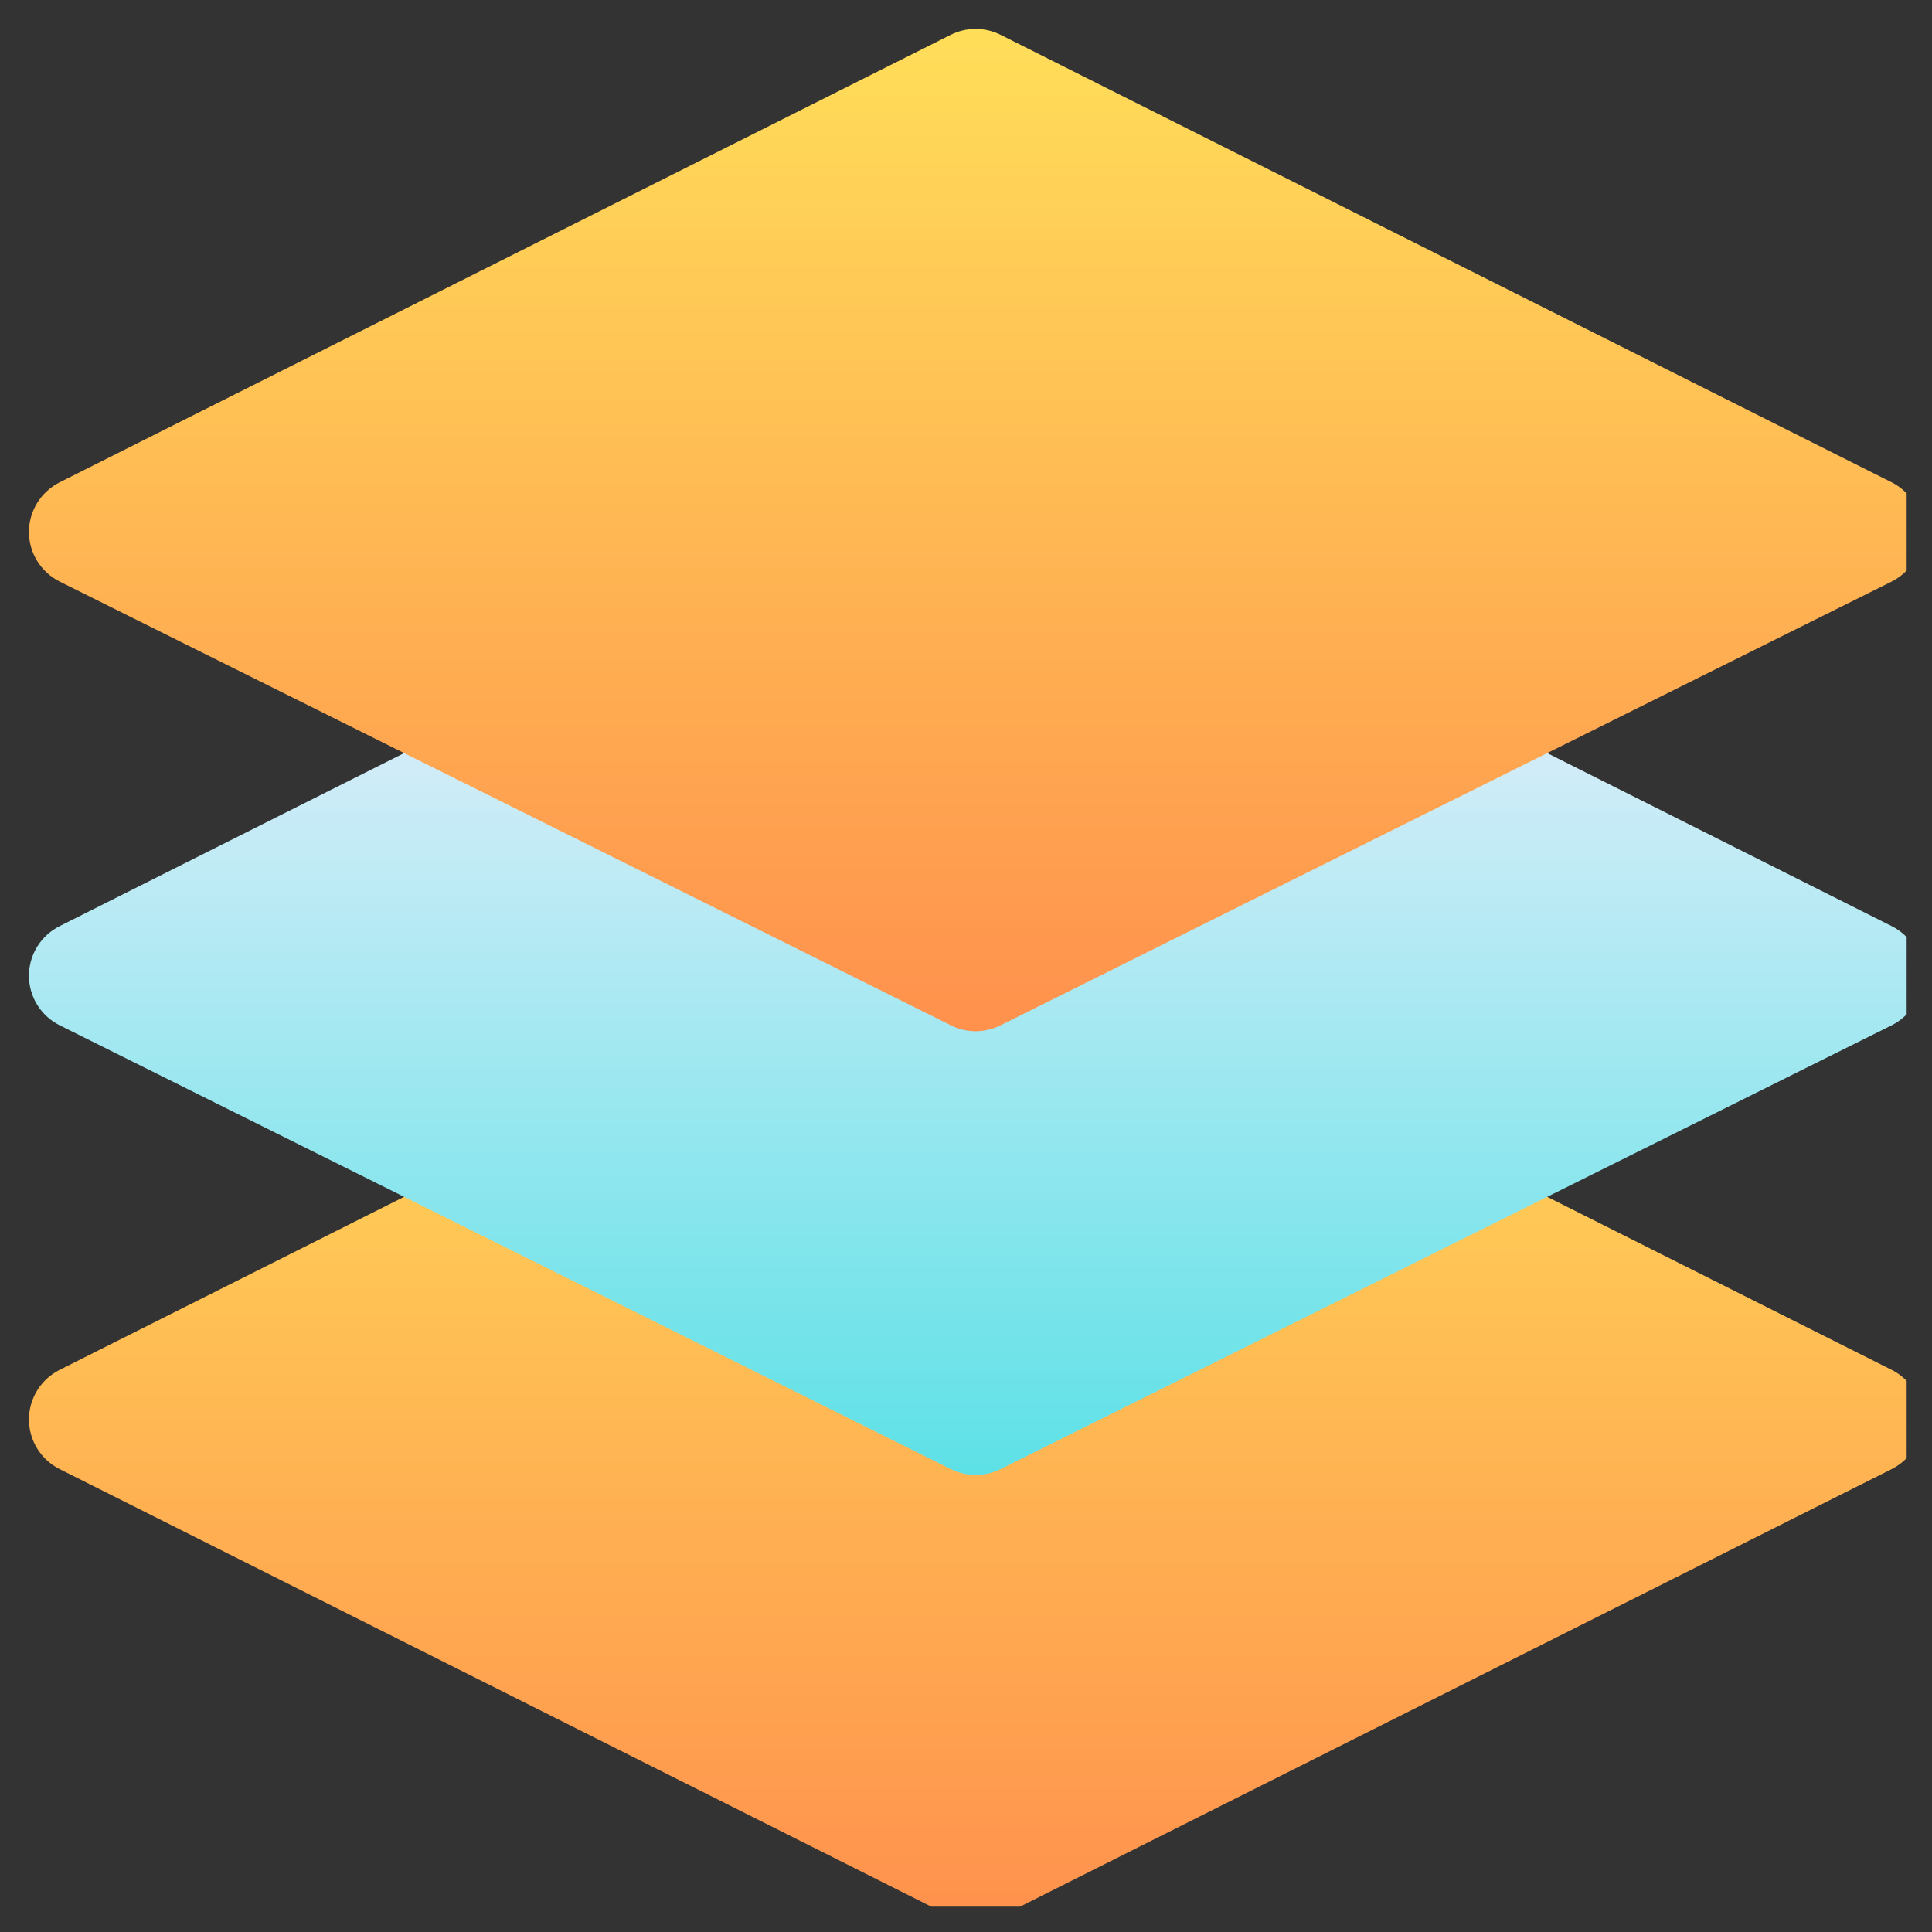 <?xml version="1.0" encoding="UTF-8"?>
<svg xmlns="http://www.w3.org/2000/svg" xmlns:xlink="http://www.w3.org/1999/xlink" width="37.5pt" height="37.5pt" viewBox="0 0 37.5 37.5" version="1.2">
<rect x="0" y="0" width="37.5" height="37.5" fill="#333333" stroke="none"/>
<defs>
<clipPath id="clip1">
  <path d="M 0.562 17 L 37.008 17 L 37.008 37.008 L 0.562 37.008 Z M 0.562 17 "/>
</clipPath>
<clipPath id="clip2">
  <path d="M 18.938 37.312 C 18.773 37.312 18.609 37.273 18.457 37.199 L 1.16 28.516 C 0.793 28.332 0.562 27.961 0.562 27.551 C 0.562 27.145 0.793 26.773 1.156 26.59 L 18.453 17.902 C 18.758 17.75 19.117 17.75 19.422 17.902 L 36.719 26.59 C 37.082 26.773 37.312 27.145 37.312 27.551 C 37.312 27.961 37.082 28.332 36.715 28.516 L 19.418 37.199 C 19.266 37.273 19.102 37.312 18.938 37.312 Z M 18.938 37.312 "/>
</clipPath>
<linearGradient id="linear0" gradientUnits="userSpaceOnUse" x1="256" y1="507.738" x2="256" y2="239.469" gradientTransform="matrix(0.072,0,0,0.072,0.562,0.562)">
<stop offset="0" style="stop-color:rgb(100%,57.373%,30.273%);stop-opacity:1;"/>
<stop offset="0.008" style="stop-color:rgb(100%,57.489%,30.29%);stop-opacity:1;"/>
<stop offset="0.016" style="stop-color:rgb(100%,57.721%,30.327%);stop-opacity:1;"/>
<stop offset="0.023" style="stop-color:rgb(100%,57.954%,30.363%);stop-opacity:1;"/>
<stop offset="0.031" style="stop-color:rgb(100%,58.186%,30.4%);stop-opacity:1;"/>
<stop offset="0.039" style="stop-color:rgb(100%,58.42%,30.435%);stop-opacity:1;"/>
<stop offset="0.047" style="stop-color:rgb(100%,58.652%,30.472%);stop-opacity:1;"/>
<stop offset="0.055" style="stop-color:rgb(100%,58.885%,30.508%);stop-opacity:1;"/>
<stop offset="0.062" style="stop-color:rgb(100%,59.117%,30.545%);stop-opacity:1;"/>
<stop offset="0.07" style="stop-color:rgb(100%,59.351%,30.58%);stop-opacity:1;"/>
<stop offset="0.078" style="stop-color:rgb(100%,59.583%,30.617%);stop-opacity:1;"/>
<stop offset="0.086" style="stop-color:rgb(100%,59.816%,30.653%);stop-opacity:1;"/>
<stop offset="0.094" style="stop-color:rgb(100%,60.048%,30.688%);stop-opacity:1;"/>
<stop offset="0.102" style="stop-color:rgb(100%,60.281%,30.725%);stop-opacity:1;"/>
<stop offset="0.109" style="stop-color:rgb(100%,60.513%,30.762%);stop-opacity:1;"/>
<stop offset="0.117" style="stop-color:rgb(100%,60.747%,30.798%);stop-opacity:1;"/>
<stop offset="0.125" style="stop-color:rgb(100%,60.979%,30.833%);stop-opacity:1;"/>
<stop offset="0.133" style="stop-color:rgb(100%,61.212%,30.87%);stop-opacity:1;"/>
<stop offset="0.141" style="stop-color:rgb(100%,61.444%,30.907%);stop-opacity:1;"/>
<stop offset="0.148" style="stop-color:rgb(100%,61.678%,30.943%);stop-opacity:1;"/>
<stop offset="0.156" style="stop-color:rgb(100%,61.909%,30.978%);stop-opacity:1;"/>
<stop offset="0.164" style="stop-color:rgb(100%,62.143%,31.015%);stop-opacity:1;"/>
<stop offset="0.172" style="stop-color:rgb(100%,62.375%,31.052%);stop-opacity:1;"/>
<stop offset="0.18" style="stop-color:rgb(100%,62.608%,31.088%);stop-opacity:1;"/>
<stop offset="0.188" style="stop-color:rgb(100%,62.84%,31.123%);stop-opacity:1;"/>
<stop offset="0.195" style="stop-color:rgb(100%,63.074%,31.16%);stop-opacity:1;"/>
<stop offset="0.203" style="stop-color:rgb(100%,63.306%,31.197%);stop-opacity:1;"/>
<stop offset="0.211" style="stop-color:rgb(100%,63.539%,31.232%);stop-opacity:1;"/>
<stop offset="0.219" style="stop-color:rgb(100%,63.771%,31.268%);stop-opacity:1;"/>
<stop offset="0.227" style="stop-color:rgb(100%,64.005%,31.305%);stop-opacity:1;"/>
<stop offset="0.234" style="stop-color:rgb(100%,64.236%,31.342%);stop-opacity:1;"/>
<stop offset="0.242" style="stop-color:rgb(100%,64.47%,31.377%);stop-opacity:1;"/>
<stop offset="0.25" style="stop-color:rgb(100%,64.702%,31.413%);stop-opacity:1;"/>
<stop offset="0.258" style="stop-color:rgb(100%,64.935%,31.45%);stop-opacity:1;"/>
<stop offset="0.266" style="stop-color:rgb(100%,65.167%,31.487%);stop-opacity:1;"/>
<stop offset="0.273" style="stop-color:rgb(100%,65.401%,31.522%);stop-opacity:1;"/>
<stop offset="0.281" style="stop-color:rgb(100%,65.633%,31.558%);stop-opacity:1;"/>
<stop offset="0.289" style="stop-color:rgb(100%,65.866%,31.595%);stop-opacity:1;"/>
<stop offset="0.297" style="stop-color:rgb(100%,66.098%,31.631%);stop-opacity:1;"/>
<stop offset="0.305" style="stop-color:rgb(100%,66.331%,31.667%);stop-opacity:1;"/>
<stop offset="0.312" style="stop-color:rgb(100%,66.563%,31.703%);stop-opacity:1;"/>
<stop offset="0.32" style="stop-color:rgb(100%,66.797%,31.74%);stop-opacity:1;"/>
<stop offset="0.328" style="stop-color:rgb(100%,67.029%,31.775%);stop-opacity:1;"/>
<stop offset="0.336" style="stop-color:rgb(100%,67.262%,31.812%);stop-opacity:1;"/>
<stop offset="0.344" style="stop-color:rgb(100%,67.494%,31.848%);stop-opacity:1;"/>
<stop offset="0.352" style="stop-color:rgb(100%,67.728%,31.885%);stop-opacity:1;"/>
<stop offset="0.359" style="stop-color:rgb(100%,67.96%,31.92%);stop-opacity:1;"/>
<stop offset="0.367" style="stop-color:rgb(100%,68.193%,31.956%);stop-opacity:1;"/>
<stop offset="0.375" style="stop-color:rgb(100%,68.425%,31.993%);stop-opacity:1;"/>
<stop offset="0.383" style="stop-color:rgb(100%,68.658%,32.03%);stop-opacity:1;"/>
<stop offset="0.391" style="stop-color:rgb(100%,68.89%,32.065%);stop-opacity:1;"/>
<stop offset="0.398" style="stop-color:rgb(100%,69.124%,32.101%);stop-opacity:1;"/>
<stop offset="0.406" style="stop-color:rgb(100%,69.356%,32.138%);stop-opacity:1;"/>
<stop offset="0.414" style="stop-color:rgb(100%,69.589%,32.175%);stop-opacity:1;"/>
<stop offset="0.422" style="stop-color:rgb(100%,69.821%,32.21%);stop-opacity:1;"/>
<stop offset="0.43" style="stop-color:rgb(100%,70.055%,32.246%);stop-opacity:1;"/>
<stop offset="0.438" style="stop-color:rgb(100%,70.287%,32.283%);stop-opacity:1;"/>
<stop offset="0.445" style="stop-color:rgb(100%,70.52%,32.318%);stop-opacity:1;"/>
<stop offset="0.453" style="stop-color:rgb(100%,70.752%,32.355%);stop-opacity:1;"/>
<stop offset="0.461" style="stop-color:rgb(100%,70.985%,32.391%);stop-opacity:1;"/>
<stop offset="0.469" style="stop-color:rgb(100%,71.217%,32.428%);stop-opacity:1;"/>
<stop offset="0.477" style="stop-color:rgb(100%,71.451%,32.463%);stop-opacity:1;"/>
<stop offset="0.484" style="stop-color:rgb(100%,71.683%,32.5%);stop-opacity:1;"/>
<stop offset="0.492" style="stop-color:rgb(100%,71.916%,32.536%);stop-opacity:1;"/>
<stop offset="0.5" style="stop-color:rgb(100%,72.148%,32.573%);stop-opacity:1;"/>
<stop offset="0.508" style="stop-color:rgb(100%,72.382%,32.608%);stop-opacity:1;"/>
<stop offset="0.516" style="stop-color:rgb(100%,72.614%,32.645%);stop-opacity:1;"/>
<stop offset="0.523" style="stop-color:rgb(100%,72.847%,32.681%);stop-opacity:1;"/>
<stop offset="0.531" style="stop-color:rgb(100%,73.079%,32.718%);stop-opacity:1;"/>
<stop offset="0.539" style="stop-color:rgb(100%,73.312%,32.753%);stop-opacity:1;"/>
<stop offset="0.547" style="stop-color:rgb(100%,73.544%,32.79%);stop-opacity:1;"/>
<stop offset="0.555" style="stop-color:rgb(100%,73.778%,32.826%);stop-opacity:1;"/>
<stop offset="0.562" style="stop-color:rgb(100%,74.01%,32.861%);stop-opacity:1;"/>
<stop offset="0.57" style="stop-color:rgb(100%,74.243%,32.898%);stop-opacity:1;"/>
<stop offset="0.578" style="stop-color:rgb(100%,74.475%,32.935%);stop-opacity:1;"/>
<stop offset="0.586" style="stop-color:rgb(100%,74.709%,32.971%);stop-opacity:1;"/>
<stop offset="0.594" style="stop-color:rgb(100%,74.94%,33.006%);stop-opacity:1;"/>
<stop offset="0.602" style="stop-color:rgb(100%,75.174%,33.043%);stop-opacity:1;"/>
<stop offset="0.609" style="stop-color:rgb(100%,75.406%,33.08%);stop-opacity:1;"/>
<stop offset="0.617" style="stop-color:rgb(100%,75.639%,33.116%);stop-opacity:1;"/>
<stop offset="0.625" style="stop-color:rgb(100%,75.871%,33.151%);stop-opacity:1;"/>
<stop offset="0.633" style="stop-color:rgb(100%,76.105%,33.188%);stop-opacity:1;"/>
<stop offset="0.641" style="stop-color:rgb(100%,76.337%,33.224%);stop-opacity:1;"/>
<stop offset="0.648" style="stop-color:rgb(100%,76.57%,33.261%);stop-opacity:1;"/>
<stop offset="0.656" style="stop-color:rgb(100%,76.802%,33.296%);stop-opacity:1;"/>
<stop offset="0.664" style="stop-color:rgb(100%,77.036%,33.333%);stop-opacity:1;"/>
<stop offset="0.672" style="stop-color:rgb(100%,77.267%,33.369%);stop-opacity:1;"/>
<stop offset="0.68" style="stop-color:rgb(100%,77.501%,33.405%);stop-opacity:1;"/>
<stop offset="0.688" style="stop-color:rgb(100%,77.733%,33.441%);stop-opacity:1;"/>
<stop offset="0.695" style="stop-color:rgb(100%,77.966%,33.478%);stop-opacity:1;"/>
<stop offset="0.703" style="stop-color:rgb(100%,78.198%,33.514%);stop-opacity:1;"/>
<stop offset="0.711" style="stop-color:rgb(100%,78.432%,33.55%);stop-opacity:1;"/>
<stop offset="0.719" style="stop-color:rgb(100%,78.664%,33.586%);stop-opacity:1;"/>
<stop offset="0.727" style="stop-color:rgb(100%,78.897%,33.623%);stop-opacity:1;"/>
<stop offset="0.734" style="stop-color:rgb(100%,79.129%,33.659%);stop-opacity:1;"/>
<stop offset="0.742" style="stop-color:rgb(100%,79.362%,33.694%);stop-opacity:1;"/>
<stop offset="0.75" style="stop-color:rgb(100%,79.594%,33.731%);stop-opacity:1;"/>
<stop offset="0.758" style="stop-color:rgb(100%,79.828%,33.768%);stop-opacity:1;"/>
<stop offset="0.766" style="stop-color:rgb(100%,80.06%,33.804%);stop-opacity:1;"/>
<stop offset="0.773" style="stop-color:rgb(100%,80.293%,33.839%);stop-opacity:1;"/>
<stop offset="0.781" style="stop-color:rgb(100%,80.525%,33.876%);stop-opacity:1;"/>
<stop offset="0.789" style="stop-color:rgb(100%,80.759%,33.913%);stop-opacity:1;"/>
<stop offset="0.797" style="stop-color:rgb(100%,80.991%,33.948%);stop-opacity:1;"/>
<stop offset="0.805" style="stop-color:rgb(100%,81.224%,33.984%);stop-opacity:1;"/>
<stop offset="0.812" style="stop-color:rgb(100%,81.456%,34.021%);stop-opacity:1;"/>
<stop offset="0.82" style="stop-color:rgb(100%,81.689%,34.058%);stop-opacity:1;"/>
<stop offset="0.828" style="stop-color:rgb(100%,81.921%,34.093%);stop-opacity:1;"/>
<stop offset="0.836" style="stop-color:rgb(100%,82.155%,34.129%);stop-opacity:1;"/>
<stop offset="0.844" style="stop-color:rgb(100%,82.387%,34.166%);stop-opacity:1;"/>
<stop offset="0.852" style="stop-color:rgb(100%,82.62%,34.203%);stop-opacity:1;"/>
<stop offset="0.859" style="stop-color:rgb(100%,82.852%,34.238%);stop-opacity:1;"/>
<stop offset="0.867" style="stop-color:rgb(100%,83.086%,34.274%);stop-opacity:1;"/>
<stop offset="0.875" style="stop-color:rgb(100%,83.318%,34.311%);stop-opacity:1;"/>
<stop offset="0.883" style="stop-color:rgb(100%,83.551%,34.348%);stop-opacity:1;"/>
<stop offset="0.891" style="stop-color:rgb(100%,83.783%,34.383%);stop-opacity:1;"/>
<stop offset="0.898" style="stop-color:rgb(100%,84.016%,34.419%);stop-opacity:1;"/>
<stop offset="0.906" style="stop-color:rgb(100%,84.248%,34.456%);stop-opacity:1;"/>
<stop offset="0.914" style="stop-color:rgb(100%,84.482%,34.492%);stop-opacity:1;"/>
<stop offset="0.922" style="stop-color:rgb(100%,84.714%,34.528%);stop-opacity:1;"/>
<stop offset="0.93" style="stop-color:rgb(100%,84.947%,34.564%);stop-opacity:1;"/>
<stop offset="0.938" style="stop-color:rgb(100%,85.179%,34.601%);stop-opacity:1;"/>
<stop offset="0.945" style="stop-color:rgb(100%,85.413%,34.636%);stop-opacity:1;"/>
<stop offset="0.953" style="stop-color:rgb(100%,85.645%,34.673%);stop-opacity:1;"/>
<stop offset="0.961" style="stop-color:rgb(100%,85.878%,34.709%);stop-opacity:1;"/>
<stop offset="0.969" style="stop-color:rgb(100%,86.11%,34.746%);stop-opacity:1;"/>
<stop offset="0.977" style="stop-color:rgb(100%,86.343%,34.781%);stop-opacity:1;"/>
<stop offset="0.984" style="stop-color:rgb(100%,86.575%,34.818%);stop-opacity:1;"/>
<stop offset="0.992" style="stop-color:rgb(100%,86.809%,34.854%);stop-opacity:1;"/>
<stop offset="1" style="stop-color:rgb(100%,87.012%,34.886%);stop-opacity:1;"/>
</linearGradient>
<clipPath id="clip3">
  <path d="M 0.562 9 L 37.008 9 L 37.008 29 L 0.562 29 Z M 0.562 9 "/>
</clipPath>
<clipPath id="clip4">
  <path d="M 18.938 28.629 C 18.773 28.629 18.609 28.59 18.457 28.516 L 1.16 19.902 C 0.793 19.719 0.562 19.348 0.562 18.938 C 0.562 18.531 0.793 18.16 1.156 17.977 L 18.453 9.289 C 18.758 9.137 19.117 9.137 19.422 9.289 L 36.719 17.977 C 37.082 18.16 37.312 18.531 37.312 18.938 C 37.312 19.348 37.082 19.719 36.715 19.902 L 19.418 28.516 C 19.266 28.59 19.102 28.629 18.938 28.629 Z M 18.938 28.629 "/>
</clipPath>
<linearGradient id="linear1" gradientUnits="userSpaceOnUse" x1="256" y1="391" x2="256" y2="119.469" gradientTransform="matrix(0.072,0,0,0.072,0.562,0.562)">
<stop offset="0" style="stop-color:rgb(36.099%,88.199%,90.199%);stop-opacity:1;"/>
<stop offset="0.004" style="stop-color:rgb(36.349%,88.223%,90.237%);stop-opacity:1;"/>
<stop offset="0.008" style="stop-color:rgb(36.6%,88.249%,90.276%);stop-opacity:1;"/>
<stop offset="0.012" style="stop-color:rgb(36.85%,88.274%,90.314%);stop-opacity:1;"/>
<stop offset="0.016" style="stop-color:rgb(37.1%,88.298%,90.353%);stop-opacity:1;"/>
<stop offset="0.02" style="stop-color:rgb(37.349%,88.322%,90.392%);stop-opacity:1;"/>
<stop offset="0.023" style="stop-color:rgb(37.599%,88.347%,90.43%);stop-opacity:1;"/>
<stop offset="0.027" style="stop-color:rgb(37.849%,88.371%,90.468%);stop-opacity:1;"/>
<stop offset="0.031" style="stop-color:rgb(38.1%,88.397%,90.506%);stop-opacity:1;"/>
<stop offset="0.035" style="stop-color:rgb(38.35%,88.422%,90.544%);stop-opacity:1;"/>
<stop offset="0.039" style="stop-color:rgb(38.6%,88.446%,90.582%);stop-opacity:1;"/>
<stop offset="0.043" style="stop-color:rgb(38.85%,88.47%,90.62%);stop-opacity:1;"/>
<stop offset="0.047" style="stop-color:rgb(39.101%,88.495%,90.66%);stop-opacity:1;"/>
<stop offset="0.051" style="stop-color:rgb(39.351%,88.519%,90.698%);stop-opacity:1;"/>
<stop offset="0.055" style="stop-color:rgb(39.601%,88.544%,90.736%);stop-opacity:1;"/>
<stop offset="0.059" style="stop-color:rgb(39.85%,88.568%,90.775%);stop-opacity:1;"/>
<stop offset="0.062" style="stop-color:rgb(40.1%,88.594%,90.813%);stop-opacity:1;"/>
<stop offset="0.066" style="stop-color:rgb(40.35%,88.618%,90.851%);stop-opacity:1;"/>
<stop offset="0.07" style="stop-color:rgb(40.601%,88.643%,90.889%);stop-opacity:1;"/>
<stop offset="0.074" style="stop-color:rgb(40.851%,88.667%,90.927%);stop-opacity:1;"/>
<stop offset="0.078" style="stop-color:rgb(41.101%,88.692%,90.967%);stop-opacity:1;"/>
<stop offset="0.082" style="stop-color:rgb(41.351%,88.716%,91.005%);stop-opacity:1;"/>
<stop offset="0.086" style="stop-color:rgb(41.602%,88.742%,91.043%);stop-opacity:1;"/>
<stop offset="0.09" style="stop-color:rgb(41.852%,88.766%,91.081%);stop-opacity:1;"/>
<stop offset="0.094" style="stop-color:rgb(42.102%,88.791%,91.119%);stop-opacity:1;"/>
<stop offset="0.098" style="stop-color:rgb(42.352%,88.815%,91.158%);stop-opacity:1;"/>
<stop offset="0.102" style="stop-color:rgb(42.603%,88.84%,91.197%);stop-opacity:1;"/>
<stop offset="0.105" style="stop-color:rgb(42.851%,88.864%,91.235%);stop-opacity:1;"/>
<stop offset="0.109" style="stop-color:rgb(43.102%,88.89%,91.273%);stop-opacity:1;"/>
<stop offset="0.113" style="stop-color:rgb(43.352%,88.914%,91.312%);stop-opacity:1;"/>
<stop offset="0.117" style="stop-color:rgb(43.602%,88.939%,91.35%);stop-opacity:1;"/>
<stop offset="0.121" style="stop-color:rgb(43.852%,88.963%,91.388%);stop-opacity:1;"/>
<stop offset="0.125" style="stop-color:rgb(44.102%,88.988%,91.426%);stop-opacity:1;"/>
<stop offset="0.129" style="stop-color:rgb(44.353%,89.012%,91.464%);stop-opacity:1;"/>
<stop offset="0.133" style="stop-color:rgb(44.603%,89.038%,91.504%);stop-opacity:1;"/>
<stop offset="0.137" style="stop-color:rgb(44.853%,89.062%,91.542%);stop-opacity:1;"/>
<stop offset="0.141" style="stop-color:rgb(45.103%,89.087%,91.58%);stop-opacity:1;"/>
<stop offset="0.145" style="stop-color:rgb(45.352%,89.111%,91.618%);stop-opacity:1;"/>
<stop offset="0.148" style="stop-color:rgb(45.602%,89.136%,91.656%);stop-opacity:1;"/>
<stop offset="0.152" style="stop-color:rgb(45.853%,89.16%,91.695%);stop-opacity:1;"/>
<stop offset="0.156" style="stop-color:rgb(46.103%,89.186%,91.733%);stop-opacity:1;"/>
<stop offset="0.16" style="stop-color:rgb(46.353%,89.211%,91.771%);stop-opacity:1;"/>
<stop offset="0.164" style="stop-color:rgb(46.603%,89.235%,91.811%);stop-opacity:1;"/>
<stop offset="0.168" style="stop-color:rgb(46.854%,89.259%,91.849%);stop-opacity:1;"/>
<stop offset="0.172" style="stop-color:rgb(47.104%,89.284%,91.887%);stop-opacity:1;"/>
<stop offset="0.176" style="stop-color:rgb(47.354%,89.308%,91.925%);stop-opacity:1;"/>
<stop offset="0.18" style="stop-color:rgb(47.604%,89.334%,91.963%);stop-opacity:1;"/>
<stop offset="0.184" style="stop-color:rgb(47.853%,89.359%,92.001%);stop-opacity:1;"/>
<stop offset="0.188" style="stop-color:rgb(48.103%,89.383%,92.041%);stop-opacity:1;"/>
<stop offset="0.191" style="stop-color:rgb(48.354%,89.407%,92.079%);stop-opacity:1;"/>
<stop offset="0.195" style="stop-color:rgb(48.604%,89.432%,92.117%);stop-opacity:1;"/>
<stop offset="0.199" style="stop-color:rgb(48.854%,89.456%,92.155%);stop-opacity:1;"/>
<stop offset="0.203" style="stop-color:rgb(49.104%,89.482%,92.194%);stop-opacity:1;"/>
<stop offset="0.207" style="stop-color:rgb(49.355%,89.507%,92.232%);stop-opacity:1;"/>
<stop offset="0.211" style="stop-color:rgb(49.605%,89.531%,92.27%);stop-opacity:1;"/>
<stop offset="0.215" style="stop-color:rgb(49.855%,89.555%,92.308%);stop-opacity:1;"/>
<stop offset="0.219" style="stop-color:rgb(50.105%,89.58%,92.348%);stop-opacity:1;"/>
<stop offset="0.223" style="stop-color:rgb(50.354%,89.604%,92.386%);stop-opacity:1;"/>
<stop offset="0.227" style="stop-color:rgb(50.604%,89.63%,92.424%);stop-opacity:1;"/>
<stop offset="0.23" style="stop-color:rgb(50.854%,89.655%,92.462%);stop-opacity:1;"/>
<stop offset="0.234" style="stop-color:rgb(51.105%,89.679%,92.5%);stop-opacity:1;"/>
<stop offset="0.238" style="stop-color:rgb(51.355%,89.703%,92.538%);stop-opacity:1;"/>
<stop offset="0.242" style="stop-color:rgb(51.605%,89.728%,92.577%);stop-opacity:1;"/>
<stop offset="0.246" style="stop-color:rgb(51.855%,89.752%,92.615%);stop-opacity:1;"/>
<stop offset="0.25" style="stop-color:rgb(52.106%,89.777%,92.654%);stop-opacity:1;"/>
<stop offset="0.254" style="stop-color:rgb(52.356%,89.801%,92.693%);stop-opacity:1;"/>
<stop offset="0.258" style="stop-color:rgb(52.606%,89.827%,92.731%);stop-opacity:1;"/>
<stop offset="0.262" style="stop-color:rgb(52.856%,89.851%,92.769%);stop-opacity:1;"/>
<stop offset="0.266" style="stop-color:rgb(53.107%,89.876%,92.807%);stop-opacity:1;"/>
<stop offset="0.27" style="stop-color:rgb(53.355%,89.9%,92.845%);stop-opacity:1;"/>
<stop offset="0.273" style="stop-color:rgb(53.606%,89.925%,92.885%);stop-opacity:1;"/>
<stop offset="0.277" style="stop-color:rgb(53.856%,89.949%,92.923%);stop-opacity:1;"/>
<stop offset="0.281" style="stop-color:rgb(54.106%,89.975%,92.961%);stop-opacity:1;"/>
<stop offset="0.285" style="stop-color:rgb(54.356%,89.999%,92.999%);stop-opacity:1;"/>
<stop offset="0.289" style="stop-color:rgb(54.607%,90.024%,93.037%);stop-opacity:1;"/>
<stop offset="0.293" style="stop-color:rgb(54.857%,90.048%,93.076%);stop-opacity:1;"/>
<stop offset="0.297" style="stop-color:rgb(55.107%,90.073%,93.114%);stop-opacity:1;"/>
<stop offset="0.301" style="stop-color:rgb(55.357%,90.097%,93.152%);stop-opacity:1;"/>
<stop offset="0.305" style="stop-color:rgb(55.608%,90.123%,93.192%);stop-opacity:1;"/>
<stop offset="0.309" style="stop-color:rgb(55.856%,90.147%,93.23%);stop-opacity:1;"/>
<stop offset="0.312" style="stop-color:rgb(56.107%,90.172%,93.268%);stop-opacity:1;"/>
<stop offset="0.316" style="stop-color:rgb(56.357%,90.196%,93.306%);stop-opacity:1;"/>
<stop offset="0.32" style="stop-color:rgb(56.607%,90.221%,93.344%);stop-opacity:1;"/>
<stop offset="0.324" style="stop-color:rgb(56.857%,90.245%,93.382%);stop-opacity:1;"/>
<stop offset="0.328" style="stop-color:rgb(57.108%,90.271%,93.42%);stop-opacity:1;"/>
<stop offset="0.332" style="stop-color:rgb(57.358%,90.295%,93.459%);stop-opacity:1;"/>
<stop offset="0.336" style="stop-color:rgb(57.608%,90.32%,93.498%);stop-opacity:1;"/>
<stop offset="0.34" style="stop-color:rgb(57.858%,90.344%,93.536%);stop-opacity:1;"/>
<stop offset="0.344" style="stop-color:rgb(58.109%,90.369%,93.575%);stop-opacity:1;"/>
<stop offset="0.348" style="stop-color:rgb(58.357%,90.393%,93.613%);stop-opacity:1;"/>
<stop offset="0.352" style="stop-color:rgb(58.607%,90.419%,93.651%);stop-opacity:1;"/>
<stop offset="0.355" style="stop-color:rgb(58.858%,90.443%,93.689%);stop-opacity:1;"/>
<stop offset="0.359" style="stop-color:rgb(59.108%,90.468%,93.729%);stop-opacity:1;"/>
<stop offset="0.363" style="stop-color:rgb(59.358%,90.492%,93.767%);stop-opacity:1;"/>
<stop offset="0.367" style="stop-color:rgb(59.608%,90.517%,93.805%);stop-opacity:1;"/>
<stop offset="0.371" style="stop-color:rgb(59.859%,90.541%,93.843%);stop-opacity:1;"/>
<stop offset="0.375" style="stop-color:rgb(60.109%,90.567%,93.881%);stop-opacity:1;"/>
<stop offset="0.379" style="stop-color:rgb(60.359%,90.591%,93.919%);stop-opacity:1;"/>
<stop offset="0.383" style="stop-color:rgb(60.609%,90.616%,93.958%);stop-opacity:1;"/>
<stop offset="0.387" style="stop-color:rgb(60.858%,90.64%,93.996%);stop-opacity:1;"/>
<stop offset="0.391" style="stop-color:rgb(61.108%,90.665%,94.035%);stop-opacity:1;"/>
<stop offset="0.395" style="stop-color:rgb(61.359%,90.689%,94.073%);stop-opacity:1;"/>
<stop offset="0.398" style="stop-color:rgb(61.609%,90.715%,94.112%);stop-opacity:1;"/>
<stop offset="0.402" style="stop-color:rgb(61.859%,90.739%,94.15%);stop-opacity:1;"/>
<stop offset="0.406" style="stop-color:rgb(62.109%,90.764%,94.188%);stop-opacity:1;"/>
<stop offset="0.41" style="stop-color:rgb(62.36%,90.788%,94.226%);stop-opacity:1;"/>
<stop offset="0.414" style="stop-color:rgb(62.61%,90.813%,94.266%);stop-opacity:1;"/>
<stop offset="0.418" style="stop-color:rgb(62.86%,90.837%,94.304%);stop-opacity:1;"/>
<stop offset="0.422" style="stop-color:rgb(63.11%,90.862%,94.342%);stop-opacity:1;"/>
<stop offset="0.426" style="stop-color:rgb(63.359%,90.886%,94.38%);stop-opacity:1;"/>
<stop offset="0.43" style="stop-color:rgb(63.609%,90.912%,94.418%);stop-opacity:1;"/>
<stop offset="0.434" style="stop-color:rgb(63.86%,90.936%,94.456%);stop-opacity:1;"/>
<stop offset="0.438" style="stop-color:rgb(64.11%,90.961%,94.495%);stop-opacity:1;"/>
<stop offset="0.441" style="stop-color:rgb(64.36%,90.985%,94.533%);stop-opacity:1;"/>
<stop offset="0.445" style="stop-color:rgb(64.61%,91.01%,94.572%);stop-opacity:1;"/>
<stop offset="0.449" style="stop-color:rgb(64.861%,91.034%,94.611%);stop-opacity:1;"/>
<stop offset="0.453" style="stop-color:rgb(65.111%,91.06%,94.649%);stop-opacity:1;"/>
<stop offset="0.457" style="stop-color:rgb(65.361%,91.084%,94.687%);stop-opacity:1;"/>
<stop offset="0.461" style="stop-color:rgb(65.611%,91.109%,94.725%);stop-opacity:1;"/>
<stop offset="0.465" style="stop-color:rgb(65.862%,91.133%,94.763%);stop-opacity:1;"/>
<stop offset="0.469" style="stop-color:rgb(66.112%,91.158%,94.801%);stop-opacity:1;"/>
<stop offset="0.473" style="stop-color:rgb(66.36%,91.182%,94.839%);stop-opacity:1;"/>
<stop offset="0.477" style="stop-color:rgb(66.611%,91.208%,94.879%);stop-opacity:1;"/>
<stop offset="0.48" style="stop-color:rgb(66.861%,91.232%,94.917%);stop-opacity:1;"/>
<stop offset="0.484" style="stop-color:rgb(67.111%,91.257%,94.955%);stop-opacity:1;"/>
<stop offset="0.488" style="stop-color:rgb(67.361%,91.281%,94.994%);stop-opacity:1;"/>
<stop offset="0.492" style="stop-color:rgb(67.612%,91.306%,95.032%);stop-opacity:1;"/>
<stop offset="0.496" style="stop-color:rgb(67.862%,91.33%,95.07%);stop-opacity:1;"/>
<stop offset="0.5" style="stop-color:rgb(68.112%,91.356%,95.11%);stop-opacity:1;"/>
<stop offset="0.504" style="stop-color:rgb(68.362%,91.38%,95.148%);stop-opacity:1;"/>
<stop offset="0.508" style="stop-color:rgb(68.613%,91.405%,95.186%);stop-opacity:1;"/>
<stop offset="0.512" style="stop-color:rgb(68.861%,91.429%,95.224%);stop-opacity:1;"/>
<stop offset="0.516" style="stop-color:rgb(69.112%,91.454%,95.262%);stop-opacity:1;"/>
<stop offset="0.52" style="stop-color:rgb(69.362%,91.478%,95.3%);stop-opacity:1;"/>
<stop offset="0.523" style="stop-color:rgb(69.612%,91.504%,95.338%);stop-opacity:1;"/>
<stop offset="0.527" style="stop-color:rgb(69.862%,91.528%,95.377%);stop-opacity:1;"/>
<stop offset="0.531" style="stop-color:rgb(70.113%,91.553%,95.416%);stop-opacity:1;"/>
<stop offset="0.535" style="stop-color:rgb(70.363%,91.577%,95.454%);stop-opacity:1;"/>
<stop offset="0.539" style="stop-color:rgb(70.613%,91.602%,95.493%);stop-opacity:1;"/>
<stop offset="0.543" style="stop-color:rgb(70.863%,91.626%,95.531%);stop-opacity:1;"/>
<stop offset="0.547" style="stop-color:rgb(71.114%,91.652%,95.569%);stop-opacity:1;"/>
<stop offset="0.551" style="stop-color:rgb(71.362%,91.676%,95.607%);stop-opacity:1;"/>
<stop offset="0.555" style="stop-color:rgb(71.613%,91.701%,95.645%);stop-opacity:1;"/>
<stop offset="0.559" style="stop-color:rgb(71.863%,91.725%,95.683%);stop-opacity:1;"/>
<stop offset="0.562" style="stop-color:rgb(72.113%,91.75%,95.723%);stop-opacity:1;"/>
<stop offset="0.566" style="stop-color:rgb(72.363%,91.774%,95.761%);stop-opacity:1;"/>
<stop offset="0.57" style="stop-color:rgb(72.614%,91.8%,95.799%);stop-opacity:1;"/>
<stop offset="0.574" style="stop-color:rgb(72.864%,91.824%,95.837%);stop-opacity:1;"/>
<stop offset="0.578" style="stop-color:rgb(73.114%,91.849%,95.876%);stop-opacity:1;"/>
<stop offset="0.582" style="stop-color:rgb(73.364%,91.873%,95.914%);stop-opacity:1;"/>
<stop offset="0.586" style="stop-color:rgb(73.615%,91.898%,95.953%);stop-opacity:1;"/>
<stop offset="0.59" style="stop-color:rgb(73.863%,91.922%,95.992%);stop-opacity:1;"/>
<stop offset="0.594" style="stop-color:rgb(74.113%,91.948%,96.03%);stop-opacity:1;"/>
<stop offset="0.598" style="stop-color:rgb(74.364%,91.972%,96.068%);stop-opacity:1;"/>
<stop offset="0.602" style="stop-color:rgb(74.614%,91.997%,96.106%);stop-opacity:1;"/>
<stop offset="0.605" style="stop-color:rgb(74.864%,92.021%,96.144%);stop-opacity:1;"/>
<stop offset="0.609" style="stop-color:rgb(75.114%,92.046%,96.182%);stop-opacity:1;"/>
<stop offset="0.613" style="stop-color:rgb(75.365%,92.07%,96.22%);stop-opacity:1;"/>
<stop offset="0.617" style="stop-color:rgb(75.615%,92.094%,96.26%);stop-opacity:1;"/>
<stop offset="0.621" style="stop-color:rgb(75.865%,92.119%,96.298%);stop-opacity:1;"/>
<stop offset="0.625" style="stop-color:rgb(76.115%,92.145%,96.336%);stop-opacity:1;"/>
<stop offset="0.629" style="stop-color:rgb(76.366%,92.169%,96.375%);stop-opacity:1;"/>
<stop offset="0.633" style="stop-color:rgb(76.616%,92.194%,96.413%);stop-opacity:1;"/>
<stop offset="0.637" style="stop-color:rgb(76.865%,92.218%,96.451%);stop-opacity:1;"/>
<stop offset="0.641" style="stop-color:rgb(77.115%,92.242%,96.489%);stop-opacity:1;"/>
<stop offset="0.645" style="stop-color:rgb(77.365%,92.267%,96.527%);stop-opacity:1;"/>
<stop offset="0.648" style="stop-color:rgb(77.615%,92.293%,96.567%);stop-opacity:1;"/>
<stop offset="0.652" style="stop-color:rgb(77.866%,92.317%,96.605%);stop-opacity:1;"/>
<stop offset="0.656" style="stop-color:rgb(78.116%,92.342%,96.643%);stop-opacity:1;"/>
<stop offset="0.66" style="stop-color:rgb(78.366%,92.366%,96.681%);stop-opacity:1;"/>
<stop offset="0.664" style="stop-color:rgb(78.616%,92.39%,96.719%);stop-opacity:1;"/>
<stop offset="0.668" style="stop-color:rgb(78.867%,92.415%,96.758%);stop-opacity:1;"/>
<stop offset="0.672" style="stop-color:rgb(79.117%,92.441%,96.797%);stop-opacity:1;"/>
<stop offset="0.676" style="stop-color:rgb(79.366%,92.465%,96.835%);stop-opacity:1;"/>
<stop offset="0.68" style="stop-color:rgb(79.616%,92.49%,96.873%);stop-opacity:1;"/>
<stop offset="0.684" style="stop-color:rgb(79.866%,92.514%,96.912%);stop-opacity:1;"/>
<stop offset="0.688" style="stop-color:rgb(80.116%,92.538%,96.95%);stop-opacity:1;"/>
<stop offset="0.691" style="stop-color:rgb(80.367%,92.563%,96.988%);stop-opacity:1;"/>
<stop offset="0.695" style="stop-color:rgb(80.617%,92.589%,97.026%);stop-opacity:1;"/>
<stop offset="0.699" style="stop-color:rgb(80.867%,92.613%,97.064%);stop-opacity:1;"/>
<stop offset="0.703" style="stop-color:rgb(81.117%,92.638%,97.104%);stop-opacity:1;"/>
<stop offset="0.707" style="stop-color:rgb(81.367%,92.662%,97.142%);stop-opacity:1;"/>
<stop offset="0.711" style="stop-color:rgb(81.618%,92.686%,97.18%);stop-opacity:1;"/>
<stop offset="0.715" style="stop-color:rgb(81.866%,92.711%,97.218%);stop-opacity:1;"/>
<stop offset="0.719" style="stop-color:rgb(82.117%,92.737%,97.256%);stop-opacity:1;"/>
<stop offset="0.723" style="stop-color:rgb(82.367%,92.761%,97.295%);stop-opacity:1;"/>
<stop offset="0.727" style="stop-color:rgb(82.617%,92.786%,97.333%);stop-opacity:1;"/>
<stop offset="0.73" style="stop-color:rgb(82.867%,92.81%,97.371%);stop-opacity:1;"/>
<stop offset="0.734" style="stop-color:rgb(83.118%,92.834%,97.411%);stop-opacity:1;"/>
<stop offset="0.738" style="stop-color:rgb(83.368%,92.859%,97.449%);stop-opacity:1;"/>
<stop offset="0.742" style="stop-color:rgb(83.618%,92.885%,97.487%);stop-opacity:1;"/>
<stop offset="0.746" style="stop-color:rgb(83.868%,92.909%,97.525%);stop-opacity:1;"/>
<stop offset="0.75" style="stop-color:rgb(84.119%,92.934%,97.563%);stop-opacity:1;"/>
<stop offset="0.754" style="stop-color:rgb(84.367%,92.958%,97.601%);stop-opacity:1;"/>
<stop offset="0.758" style="stop-color:rgb(84.618%,92.982%,97.641%);stop-opacity:1;"/>
<stop offset="0.762" style="stop-color:rgb(84.868%,93.007%,97.679%);stop-opacity:1;"/>
<stop offset="0.766" style="stop-color:rgb(85.118%,93.033%,97.717%);stop-opacity:1;"/>
<stop offset="0.77" style="stop-color:rgb(85.368%,93.057%,97.755%);stop-opacity:1;"/>
<stop offset="0.773" style="stop-color:rgb(85.619%,93.082%,97.794%);stop-opacity:1;"/>
<stop offset="0.777" style="stop-color:rgb(85.869%,93.106%,97.832%);stop-opacity:1;"/>
<stop offset="0.781" style="stop-color:rgb(86.119%,93.13%,97.87%);stop-opacity:1;"/>
<stop offset="0.785" style="stop-color:rgb(86.369%,93.155%,97.908%);stop-opacity:1;"/>
<stop offset="0.789" style="stop-color:rgb(86.62%,93.179%,97.948%);stop-opacity:1;"/>
<stop offset="0.793" style="stop-color:rgb(86.87%,93.204%,97.986%);stop-opacity:1;"/>
<stop offset="0.797" style="stop-color:rgb(87.12%,93.23%,98.024%);stop-opacity:1;"/>
<stop offset="0.801" style="stop-color:rgb(87.369%,93.254%,98.062%);stop-opacity:1;"/>
<stop offset="0.805" style="stop-color:rgb(87.619%,93.279%,98.1%);stop-opacity:1;"/>
<stop offset="0.809" style="stop-color:rgb(87.869%,93.303%,98.138%);stop-opacity:1;"/>
<stop offset="0.812" style="stop-color:rgb(88.12%,93.327%,98.178%);stop-opacity:1;"/>
<stop offset="0.816" style="stop-color:rgb(88.37%,93.352%,98.216%);stop-opacity:1;"/>
<stop offset="0.82" style="stop-color:rgb(88.62%,93.378%,98.254%);stop-opacity:1;"/>
<stop offset="0.824" style="stop-color:rgb(88.87%,93.402%,98.293%);stop-opacity:1;"/>
<stop offset="0.828" style="stop-color:rgb(89.12%,93.427%,98.331%);stop-opacity:1;"/>
<stop offset="0.832" style="stop-color:rgb(89.371%,93.451%,98.369%);stop-opacity:1;"/>
<stop offset="0.836" style="stop-color:rgb(89.621%,93.475%,98.407%);stop-opacity:1;"/>
<stop offset="0.84" style="stop-color:rgb(89.87%,93.5%,98.445%);stop-opacity:1;"/>
<stop offset="0.844" style="stop-color:rgb(90.12%,93.526%,98.485%);stop-opacity:1;"/>
<stop offset="0.848" style="stop-color:rgb(90.37%,93.55%,98.523%);stop-opacity:1;"/>
<stop offset="0.852" style="stop-color:rgb(90.62%,93.575%,98.561%);stop-opacity:1;"/>
<stop offset="0.855" style="stop-color:rgb(90.871%,93.599%,98.599%);stop-opacity:1;"/>
<stop offset="0.859" style="stop-color:rgb(91.121%,93.623%,98.637%);stop-opacity:1;"/>
<stop offset="0.863" style="stop-color:rgb(91.371%,93.648%,98.676%);stop-opacity:1;"/>
<stop offset="0.867" style="stop-color:rgb(91.621%,93.674%,98.714%);stop-opacity:1;"/>
<stop offset="0.871" style="stop-color:rgb(91.872%,93.698%,98.752%);stop-opacity:1;"/>
<stop offset="0.875" style="stop-color:rgb(92.122%,93.723%,98.792%);stop-opacity:1;"/>
<stop offset="0.879" style="stop-color:rgb(92.371%,93.747%,98.83%);stop-opacity:1;"/>
<stop offset="0.883" style="stop-color:rgb(92.621%,93.771%,98.868%);stop-opacity:1;"/>
<stop offset="0.887" style="stop-color:rgb(92.871%,93.796%,98.906%);stop-opacity:1;"/>
<stop offset="0.891" style="stop-color:rgb(93.121%,93.822%,98.944%);stop-opacity:1;"/>
<stop offset="0.895" style="stop-color:rgb(93.372%,93.846%,98.982%);stop-opacity:1;"/>
<stop offset="0.898" style="stop-color:rgb(93.622%,93.871%,99.022%);stop-opacity:1;"/>
<stop offset="0.902" style="stop-color:rgb(93.872%,93.895%,99.06%);stop-opacity:1;"/>
<stop offset="0.906" style="stop-color:rgb(94.122%,93.919%,99.098%);stop-opacity:1;"/>
<stop offset="0.91" style="stop-color:rgb(94.373%,93.944%,99.136%);stop-opacity:1;"/>
<stop offset="0.914" style="stop-color:rgb(94.623%,93.97%,99.174%);stop-opacity:1;"/>
<stop offset="0.918" style="stop-color:rgb(94.872%,93.994%,99.213%);stop-opacity:1;"/>
<stop offset="0.922" style="stop-color:rgb(95.122%,94.019%,99.251%);stop-opacity:1;"/>
<stop offset="0.926" style="stop-color:rgb(95.372%,94.043%,99.289%);stop-opacity:1;"/>
<stop offset="0.93" style="stop-color:rgb(95.622%,94.067%,99.329%);stop-opacity:1;"/>
<stop offset="0.934" style="stop-color:rgb(95.872%,94.092%,99.367%);stop-opacity:1;"/>
<stop offset="0.938" style="stop-color:rgb(96.123%,94.118%,99.405%);stop-opacity:1;"/>
<stop offset="0.941" style="stop-color:rgb(96.373%,94.142%,99.443%);stop-opacity:1;"/>
<stop offset="0.945" style="stop-color:rgb(96.623%,94.167%,99.481%);stop-opacity:1;"/>
<stop offset="0.949" style="stop-color:rgb(96.873%,94.191%,99.519%);stop-opacity:1;"/>
<stop offset="0.953" style="stop-color:rgb(97.124%,94.215%,99.557%);stop-opacity:1;"/>
<stop offset="0.957" style="stop-color:rgb(97.374%,94.24%,99.596%);stop-opacity:1;"/>
<stop offset="0.961" style="stop-color:rgb(97.624%,94.266%,99.635%);stop-opacity:1;"/>
<stop offset="0.965" style="stop-color:rgb(97.873%,94.29%,99.673%);stop-opacity:1;"/>
<stop offset="0.969" style="stop-color:rgb(98.123%,94.315%,99.712%);stop-opacity:1;"/>
<stop offset="0.973" style="stop-color:rgb(98.373%,94.339%,99.75%);stop-opacity:1;"/>
<stop offset="0.977" style="stop-color:rgb(98.624%,94.363%,99.788%);stop-opacity:1;"/>
<stop offset="0.98" style="stop-color:rgb(98.874%,94.388%,99.826%);stop-opacity:1;"/>
<stop offset="0.984" style="stop-color:rgb(99.124%,94.412%,99.866%);stop-opacity:1;"/>
<stop offset="0.988" style="stop-color:rgb(99.374%,94.437%,99.904%);stop-opacity:1;"/>
<stop offset="0.992" style="stop-color:rgb(99.625%,94.463%,99.942%);stop-opacity:1;"/>
<stop offset="1" style="stop-color:rgb(99.812%,94.481%,99.971%);stop-opacity:1;"/>
</linearGradient>
<clipPath id="clip5">
  <path d="M 0.562 0.562 L 37.008 0.562 L 37.008 21 L 0.562 21 Z M 0.562 0.562 "/>
</clipPath>
<clipPath id="clip6">
  <path d="M 18.938 20.016 C 18.773 20.016 18.609 19.977 18.457 19.902 L 1.16 11.289 C 0.793 11.105 0.562 10.734 0.562 10.324 C 0.562 9.918 0.793 9.547 1.156 9.363 L 18.453 0.676 C 18.758 0.523 19.117 0.523 19.422 0.676 L 36.719 9.363 C 37.082 9.547 37.312 9.918 37.312 10.324 C 37.312 10.734 37.082 11.105 36.715 11.289 L 19.418 19.902 C 19.266 19.977 19.102 20.016 18.938 20.016 Z M 18.938 20.016 "/>
</clipPath>
<linearGradient id="linear2" gradientUnits="userSpaceOnUse" x1="256" y1="271" x2="256" y2="-0" gradientTransform="matrix(0.072,0,0,0.072,0.562,0.562)">
<stop offset="0" style="stop-color:rgb(100%,56.898%,30.199%);stop-opacity:1;"/>
<stop offset="0.008" style="stop-color:rgb(100%,57.016%,30.217%);stop-opacity:1;"/>
<stop offset="0.016" style="stop-color:rgb(100%,57.253%,30.254%);stop-opacity:1;"/>
<stop offset="0.023" style="stop-color:rgb(100%,57.489%,30.292%);stop-opacity:1;"/>
<stop offset="0.031" style="stop-color:rgb(100%,57.724%,30.328%);stop-opacity:1;"/>
<stop offset="0.039" style="stop-color:rgb(100%,57.961%,30.365%);stop-opacity:1;"/>
<stop offset="0.047" style="stop-color:rgb(100%,58.197%,30.402%);stop-opacity:1;"/>
<stop offset="0.055" style="stop-color:rgb(100%,58.432%,30.438%);stop-opacity:1;"/>
<stop offset="0.062" style="stop-color:rgb(100%,58.669%,30.475%);stop-opacity:1;"/>
<stop offset="0.07" style="stop-color:rgb(100%,58.904%,30.511%);stop-opacity:1;"/>
<stop offset="0.078" style="stop-color:rgb(100%,59.14%,30.548%);stop-opacity:1;"/>
<stop offset="0.086" style="stop-color:rgb(100%,59.377%,30.585%);stop-opacity:1;"/>
<stop offset="0.094" style="stop-color:rgb(100%,59.612%,30.621%);stop-opacity:1;"/>
<stop offset="0.102" style="stop-color:rgb(100%,59.848%,30.658%);stop-opacity:1;"/>
<stop offset="0.109" style="stop-color:rgb(100%,60.085%,30.695%);stop-opacity:1;"/>
<stop offset="0.117" style="stop-color:rgb(100%,60.32%,30.731%);stop-opacity:1;"/>
<stop offset="0.125" style="stop-color:rgb(100%,60.556%,30.768%);stop-opacity:1;"/>
<stop offset="0.133" style="stop-color:rgb(100%,60.791%,30.804%);stop-opacity:1;"/>
<stop offset="0.141" style="stop-color:rgb(100%,61.028%,30.841%);stop-opacity:1;"/>
<stop offset="0.148" style="stop-color:rgb(100%,61.264%,30.879%);stop-opacity:1;"/>
<stop offset="0.156" style="stop-color:rgb(100%,61.499%,30.916%);stop-opacity:1;"/>
<stop offset="0.164" style="stop-color:rgb(100%,61.736%,30.952%);stop-opacity:1;"/>
<stop offset="0.172" style="stop-color:rgb(100%,61.972%,30.989%);stop-opacity:1;"/>
<stop offset="0.18" style="stop-color:rgb(100%,62.207%,31.026%);stop-opacity:1;"/>
<stop offset="0.188" style="stop-color:rgb(100%,62.444%,31.062%);stop-opacity:1;"/>
<stop offset="0.195" style="stop-color:rgb(100%,62.679%,31.099%);stop-opacity:1;"/>
<stop offset="0.203" style="stop-color:rgb(100%,62.915%,31.136%);stop-opacity:1;"/>
<stop offset="0.211" style="stop-color:rgb(100%,63.152%,31.172%);stop-opacity:1;"/>
<stop offset="0.219" style="stop-color:rgb(100%,63.387%,31.209%);stop-opacity:1;"/>
<stop offset="0.227" style="stop-color:rgb(100%,63.623%,31.245%);stop-opacity:1;"/>
<stop offset="0.234" style="stop-color:rgb(100%,63.86%,31.282%);stop-opacity:1;"/>
<stop offset="0.242" style="stop-color:rgb(100%,64.095%,31.319%);stop-opacity:1;"/>
<stop offset="0.25" style="stop-color:rgb(100%,64.331%,31.355%);stop-opacity:1;"/>
<stop offset="0.258" style="stop-color:rgb(100%,64.566%,31.392%);stop-opacity:1;"/>
<stop offset="0.266" style="stop-color:rgb(100%,64.803%,31.429%);stop-opacity:1;"/>
<stop offset="0.273" style="stop-color:rgb(100%,65.039%,31.467%);stop-opacity:1;"/>
<stop offset="0.281" style="stop-color:rgb(100%,65.274%,31.503%);stop-opacity:1;"/>
<stop offset="0.289" style="stop-color:rgb(100%,65.511%,31.54%);stop-opacity:1;"/>
<stop offset="0.297" style="stop-color:rgb(100%,65.747%,31.577%);stop-opacity:1;"/>
<stop offset="0.305" style="stop-color:rgb(100%,65.982%,31.613%);stop-opacity:1;"/>
<stop offset="0.312" style="stop-color:rgb(100%,66.219%,31.65%);stop-opacity:1;"/>
<stop offset="0.32" style="stop-color:rgb(100%,66.454%,31.686%);stop-opacity:1;"/>
<stop offset="0.328" style="stop-color:rgb(100%,66.69%,31.723%);stop-opacity:1;"/>
<stop offset="0.336" style="stop-color:rgb(100%,66.927%,31.76%);stop-opacity:1;"/>
<stop offset="0.344" style="stop-color:rgb(100%,67.162%,31.796%);stop-opacity:1;"/>
<stop offset="0.352" style="stop-color:rgb(100%,67.398%,31.833%);stop-opacity:1;"/>
<stop offset="0.359" style="stop-color:rgb(100%,67.635%,31.87%);stop-opacity:1;"/>
<stop offset="0.367" style="stop-color:rgb(100%,67.87%,31.906%);stop-opacity:1;"/>
<stop offset="0.375" style="stop-color:rgb(100%,68.106%,31.943%);stop-opacity:1;"/>
<stop offset="0.383" style="stop-color:rgb(100%,68.341%,31.979%);stop-opacity:1;"/>
<stop offset="0.391" style="stop-color:rgb(100%,68.578%,32.018%);stop-opacity:1;"/>
<stop offset="0.398" style="stop-color:rgb(100%,68.814%,32.054%);stop-opacity:1;"/>
<stop offset="0.406" style="stop-color:rgb(100%,69.049%,32.091%);stop-opacity:1;"/>
<stop offset="0.414" style="stop-color:rgb(100%,69.286%,32.127%);stop-opacity:1;"/>
<stop offset="0.422" style="stop-color:rgb(100%,69.522%,32.164%);stop-opacity:1;"/>
<stop offset="0.43" style="stop-color:rgb(100%,69.757%,32.201%);stop-opacity:1;"/>
<stop offset="0.438" style="stop-color:rgb(100%,69.994%,32.237%);stop-opacity:1;"/>
<stop offset="0.445" style="stop-color:rgb(100%,70.229%,32.274%);stop-opacity:1;"/>
<stop offset="0.453" style="stop-color:rgb(100%,70.465%,32.31%);stop-opacity:1;"/>
<stop offset="0.461" style="stop-color:rgb(100%,70.702%,32.347%);stop-opacity:1;"/>
<stop offset="0.469" style="stop-color:rgb(100%,70.937%,32.384%);stop-opacity:1;"/>
<stop offset="0.477" style="stop-color:rgb(100%,71.173%,32.42%);stop-opacity:1;"/>
<stop offset="0.484" style="stop-color:rgb(100%,71.41%,32.457%);stop-opacity:1;"/>
<stop offset="0.492" style="stop-color:rgb(100%,71.645%,32.494%);stop-opacity:1;"/>
<stop offset="0.5" style="stop-color:rgb(100%,71.881%,32.53%);stop-opacity:1;"/>
<stop offset="0.508" style="stop-color:rgb(100%,72.116%,32.567%);stop-opacity:1;"/>
<stop offset="0.516" style="stop-color:rgb(100%,72.353%,32.605%);stop-opacity:1;"/>
<stop offset="0.523" style="stop-color:rgb(100%,72.589%,32.642%);stop-opacity:1;"/>
<stop offset="0.531" style="stop-color:rgb(100%,72.824%,32.678%);stop-opacity:1;"/>
<stop offset="0.539" style="stop-color:rgb(100%,73.061%,32.715%);stop-opacity:1;"/>
<stop offset="0.547" style="stop-color:rgb(100%,73.297%,32.751%);stop-opacity:1;"/>
<stop offset="0.555" style="stop-color:rgb(100%,73.532%,32.788%);stop-opacity:1;"/>
<stop offset="0.562" style="stop-color:rgb(100%,73.769%,32.825%);stop-opacity:1;"/>
<stop offset="0.57" style="stop-color:rgb(100%,74.004%,32.861%);stop-opacity:1;"/>
<stop offset="0.578" style="stop-color:rgb(100%,74.24%,32.898%);stop-opacity:1;"/>
<stop offset="0.586" style="stop-color:rgb(100%,74.477%,32.935%);stop-opacity:1;"/>
<stop offset="0.594" style="stop-color:rgb(100%,74.712%,32.971%);stop-opacity:1;"/>
<stop offset="0.602" style="stop-color:rgb(100%,74.948%,33.008%);stop-opacity:1;"/>
<stop offset="0.609" style="stop-color:rgb(100%,75.185%,33.044%);stop-opacity:1;"/>
<stop offset="0.617" style="stop-color:rgb(100%,75.42%,33.081%);stop-opacity:1;"/>
<stop offset="0.625" style="stop-color:rgb(100%,75.656%,33.118%);stop-opacity:1;"/>
<stop offset="0.633" style="stop-color:rgb(100%,75.891%,33.154%);stop-opacity:1;"/>
<stop offset="0.641" style="stop-color:rgb(100%,76.128%,33.192%);stop-opacity:1;"/>
<stop offset="0.648" style="stop-color:rgb(100%,76.364%,33.229%);stop-opacity:1;"/>
<stop offset="0.656" style="stop-color:rgb(100%,76.599%,33.266%);stop-opacity:1;"/>
<stop offset="0.664" style="stop-color:rgb(100%,76.836%,33.302%);stop-opacity:1;"/>
<stop offset="0.672" style="stop-color:rgb(100%,77.072%,33.339%);stop-opacity:1;"/>
<stop offset="0.68" style="stop-color:rgb(100%,77.307%,33.376%);stop-opacity:1;"/>
<stop offset="0.688" style="stop-color:rgb(100%,77.544%,33.412%);stop-opacity:1;"/>
<stop offset="0.695" style="stop-color:rgb(100%,77.779%,33.449%);stop-opacity:1;"/>
<stop offset="0.703" style="stop-color:rgb(100%,78.015%,33.485%);stop-opacity:1;"/>
<stop offset="0.711" style="stop-color:rgb(100%,78.252%,33.522%);stop-opacity:1;"/>
<stop offset="0.719" style="stop-color:rgb(100%,78.487%,33.559%);stop-opacity:1;"/>
<stop offset="0.727" style="stop-color:rgb(100%,78.723%,33.595%);stop-opacity:1;"/>
<stop offset="0.734" style="stop-color:rgb(100%,78.96%,33.632%);stop-opacity:1;"/>
<stop offset="0.742" style="stop-color:rgb(100%,79.195%,33.669%);stop-opacity:1;"/>
<stop offset="0.75" style="stop-color:rgb(100%,79.431%,33.705%);stop-opacity:1;"/>
<stop offset="0.758" style="stop-color:rgb(100%,79.666%,33.743%);stop-opacity:1;"/>
<stop offset="0.766" style="stop-color:rgb(100%,79.903%,33.78%);stop-opacity:1;"/>
<stop offset="0.773" style="stop-color:rgb(100%,80.139%,33.817%);stop-opacity:1;"/>
<stop offset="0.781" style="stop-color:rgb(100%,80.374%,33.853%);stop-opacity:1;"/>
<stop offset="0.789" style="stop-color:rgb(100%,80.611%,33.89%);stop-opacity:1;"/>
<stop offset="0.797" style="stop-color:rgb(100%,80.847%,33.926%);stop-opacity:1;"/>
<stop offset="0.805" style="stop-color:rgb(100%,81.082%,33.963%);stop-opacity:1;"/>
<stop offset="0.812" style="stop-color:rgb(100%,81.319%,34%);stop-opacity:1;"/>
<stop offset="0.82" style="stop-color:rgb(100%,81.554%,34.036%);stop-opacity:1;"/>
<stop offset="0.828" style="stop-color:rgb(100%,81.79%,34.073%);stop-opacity:1;"/>
<stop offset="0.836" style="stop-color:rgb(100%,82.027%,34.109%);stop-opacity:1;"/>
<stop offset="0.844" style="stop-color:rgb(100%,82.262%,34.146%);stop-opacity:1;"/>
<stop offset="0.852" style="stop-color:rgb(100%,82.498%,34.183%);stop-opacity:1;"/>
<stop offset="0.859" style="stop-color:rgb(100%,82.735%,34.219%);stop-opacity:1;"/>
<stop offset="0.867" style="stop-color:rgb(100%,82.97%,34.256%);stop-opacity:1;"/>
<stop offset="0.875" style="stop-color:rgb(100%,83.206%,34.293%);stop-opacity:1;"/>
<stop offset="0.883" style="stop-color:rgb(100%,83.441%,34.331%);stop-opacity:1;"/>
<stop offset="0.891" style="stop-color:rgb(100%,83.678%,34.367%);stop-opacity:1;"/>
<stop offset="0.898" style="stop-color:rgb(100%,83.914%,34.404%);stop-opacity:1;"/>
<stop offset="0.906" style="stop-color:rgb(100%,84.149%,34.441%);stop-opacity:1;"/>
<stop offset="0.914" style="stop-color:rgb(100%,84.386%,34.477%);stop-opacity:1;"/>
<stop offset="0.922" style="stop-color:rgb(100%,84.621%,34.514%);stop-opacity:1;"/>
<stop offset="0.93" style="stop-color:rgb(100%,84.857%,34.55%);stop-opacity:1;"/>
<stop offset="0.938" style="stop-color:rgb(100%,85.094%,34.587%);stop-opacity:1;"/>
<stop offset="0.945" style="stop-color:rgb(100%,85.329%,34.624%);stop-opacity:1;"/>
<stop offset="0.953" style="stop-color:rgb(100%,85.565%,34.66%);stop-opacity:1;"/>
<stop offset="0.961" style="stop-color:rgb(100%,85.802%,34.697%);stop-opacity:1;"/>
<stop offset="0.969" style="stop-color:rgb(100%,86.037%,34.734%);stop-opacity:1;"/>
<stop offset="0.977" style="stop-color:rgb(100%,86.273%,34.77%);stop-opacity:1;"/>
<stop offset="0.984" style="stop-color:rgb(100%,86.508%,34.807%);stop-opacity:1;"/>
<stop offset="0.992" style="stop-color:rgb(100%,86.745%,34.843%);stop-opacity:1;"/>
<stop offset="1" style="stop-color:rgb(100%,86.981%,34.882%);stop-opacity:1;"/>
</linearGradient>
</defs>
<g id="surface1">
<g clip-path="url(#clip1)" clip-rule="nonzero">
<g clip-path="url(#clip2)" clip-rule="nonzero">
<path style=" stroke:none;fill-rule:nonzero;fill:url(#linear0);" d="M 0.562 17.75 L 0.562 37.008 L 37.008 37.008 L 37.008 17.75 Z M 0.562 17.75 "/>
</g>
</g>
<g clip-path="url(#clip3)" clip-rule="nonzero">
<g clip-path="url(#clip4)" clip-rule="nonzero">
<path style=" stroke:none;fill-rule:nonzero;fill:url(#linear1);" d="M 0.562 9.137 L 0.562 28.629 L 37.008 28.629 L 37.008 9.137 Z M 0.562 9.137 "/>
</g>
</g>
<g clip-path="url(#clip5)" clip-rule="nonzero">
<g clip-path="url(#clip6)" clip-rule="nonzero">
<path style=" stroke:none;fill-rule:nonzero;fill:url(#linear2);" d="M 0.562 0.562 L 0.562 20.016 L 37.008 20.016 L 37.008 0.562 Z M 0.562 0.562 "/>
</g>
</g>
</g>
</svg>
